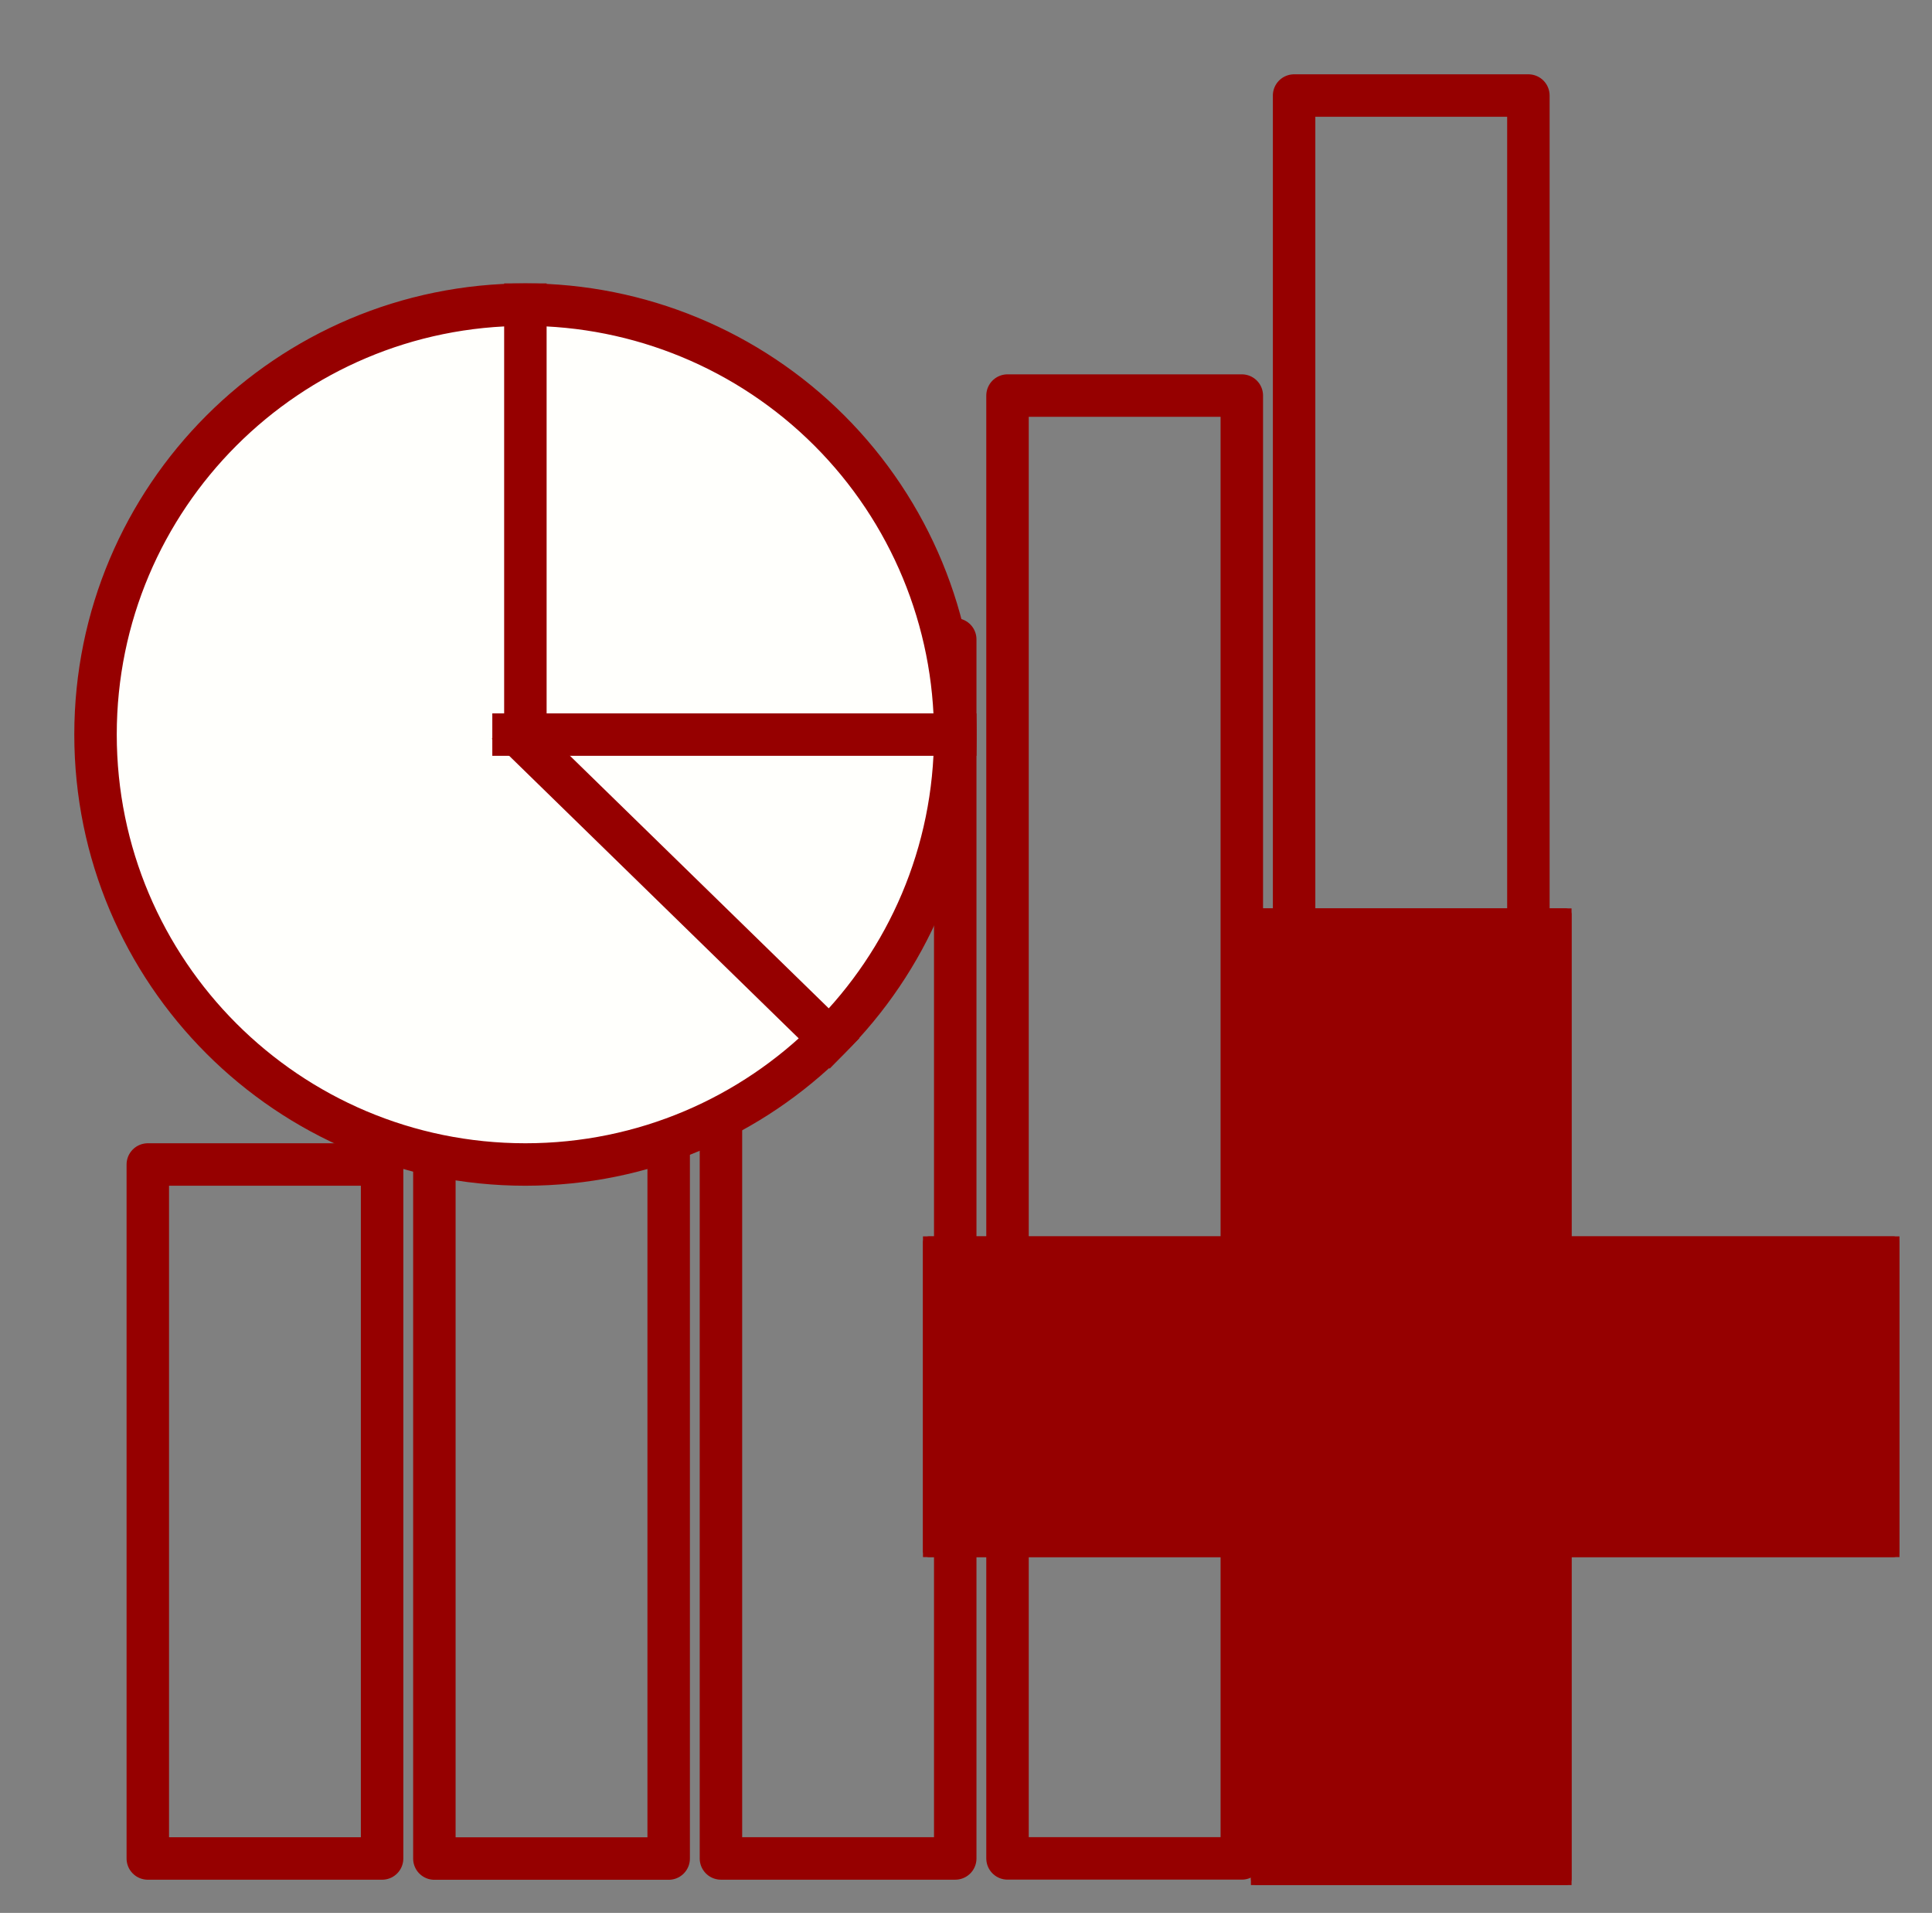 <?xml version="1.0" encoding="UTF-8" standalone="no"?>
<!-- Created with Inkscape (http://www.inkscape.org/) -->

<svg
   xmlns:dc="http://purl.org/dc/elements/1.1/"
   xmlns:cc="http://creativecommons.org/ns#"
   xmlns:rdf="http://www.w3.org/1999/02/22-rdf-syntax-ns#"
   xmlns:svg="http://www.w3.org/2000/svg"
   xmlns="http://www.w3.org/2000/svg"
   xmlns:sodipodi="http://sodipodi.sourceforge.net/DTD/sodipodi-0.dtd"
   xmlns:inkscape="http://www.inkscape.org/namespaces/inkscape"
   width="187.205mm"
   height="185.323mm"
   viewBox="0 0 187.205 185.323"
   version="1.1"
   id="svg8"
   inkscape:export-filename="/home/amenin/Downloads/space.png"
   inkscape:export-xdpi="300"
   inkscape:export-ydpi="300"
   inkscape:version="0.92.4 (33fec40, 2019-01-16)"
   sodipodi:docname="add_chart_active.svg">
  <rect x="0" y="0" width="187.205" height="185.323" fill="#808080" stroke="none"/>
  <defs
     id="defs2" />
  <sodipodi:namedview
     id="base"
     pagecolor="#ffffff"
     bordercolor="#666666"
     borderopacity="1.0"
     inkscape:pageopacity="0.0"
     inkscape:pageshadow="2"
     inkscape:zoom="0.35"
     inkscape:cx="469.48742"
     inkscape:cy="191.7578"
     inkscape:document-units="mm"
     inkscape:current-layer="g1168"
     showgrid="false"
     inkscape:window-width="1867"
     inkscape:window-height="1145"
     inkscape:window-x="1973"
     inkscape:window-y="27"
     inkscape:window-maximized="1" />
  <g
     inkscape:label="Calque 1"
     inkscape:groupmode="layer"
     id="layer1"
     transform="translate(203.216,-14.247)">
    <g
       style="fill:none;stroke:none;stroke-linecap:square;stroke-miterlimit:10"
       id="g1200"
       transform="matrix(1.157,0,0,1.157,-203.216,14.247)">
      <g
         id="g1168"
         clip-path="url(#p.0)">
        <path
           id="path1126"
           d="M 0,0 H 161.832 V 160.205 H 0 Z"
           inkscape:connector-curvature="0"
           style="fill:none;fill-opacity:1;fill-rule:evenodd;stroke:none;stroke-opacity:1" />
        <path
           id="path1128"
           d="M 36.378,73.168 H 56 v 82.457 H 36.378 Z"
           inkscape:connector-curvature="0"
           style="fill:none;fill-opacity:1;fill-rule:evenodd;stroke:#960000;stroke-opacity:1" />
        <path
           id="path1130"
           d="M 36.378,73.168 H 56 v 82.457 H 36.378 Z"
           inkscape:connector-curvature="0"
           style="fill:none;fill-opacity:1;fill-rule:evenodd;stroke:#960000;stroke-width:3.556;stroke-linecap:butt;stroke-linejoin:round;stroke-opacity:1;stroke-miterlimit:10;stroke-dasharray:none" />
        <path
           id="path1132"
           d="M 108.378,8 H 128 v 147.622 h -19.622 z"
           inkscape:connector-curvature="0"
           style="fill:none;fill-opacity:1;fill-rule:evenodd;stroke:#960000;stroke-opacity:1" />
        <path
           id="path1134"
           d="M 108.378,8 H 128 v 147.622 h -19.622 z"
           inkscape:connector-curvature="0"
           style="fill:none;fill-opacity:1;fill-rule:evenodd;stroke:#960000;stroke-width:3.556;stroke-linecap:butt;stroke-linejoin:round;stroke-opacity:1;stroke-miterlimit:10;stroke-dasharray:none" />
        <path
           id="path1136"
           d="M 60.378,53.538 H 80 V 155.617 H 60.378 Z"
           inkscape:connector-curvature="0"
           style="fill:none;fill-opacity:1;fill-rule:evenodd;stroke:#960000;stroke-opacity:1" />
        <path
           id="path1138"
           d="M 60.378,53.538 H 80 V 155.617 H 60.378 Z"
           inkscape:connector-curvature="0"
           style="fill:none;fill-opacity:1;fill-rule:evenodd;stroke:#960000;stroke-width:3.556;stroke-linecap:butt;stroke-linejoin:round;stroke-opacity:1;stroke-miterlimit:10;stroke-dasharray:none" />
        <path
           id="path1140"
           d="M 84.378,33.123 H 104 V 155.612 H 84.378 Z"
           inkscape:connector-curvature="0"
           style="fill:none;fill-opacity:1;fill-rule:evenodd;stroke:#960000;stroke-opacity:1" />
        <path
           id="path1142"
           d="M 84.378,33.123 H 104 V 155.612 H 84.378 Z"
           inkscape:connector-curvature="0"
           style="fill:none;fill-opacity:1;fill-rule:evenodd;stroke:#960000;stroke-width:3.556;stroke-linecap:butt;stroke-linejoin:round;stroke-opacity:1;stroke-miterlimit:10;stroke-dasharray:none" />
        <path
           id="path1144"
           d="m 77.798,104.029 h 27.464 V 76.565 h 25.853 v 27.464 h 27.464 v 25.853 h -27.464 v 27.464 H 105.262 V 129.882 H 77.798 Z"
           inkscape:connector-curvature="0"
           style="fill:none;fill-opacity:1;fill-rule:evenodd;stroke:#960000;stroke-opacity:1" />
        <path
           id="path1146"
           d="m 77.798,104.029 h 27.464 V 76.565 h 25.853 v 27.464 h 27.464 v 25.853 h -27.464 v 27.464 H 105.262 V 129.882 H 77.798 Z"
           inkscape:connector-curvature="0"
           style="fill:#960000;fill-opacity:1;fill-rule:evenodd;stroke:#960000;stroke-width:1;stroke-linecap:butt;stroke-linejoin:round;stroke-opacity:1" />
        <path
           id="path1148"
           d="M 12.378,97.509 H 32 V 155.619 H 12.378 Z"
           inkscape:connector-curvature="0"
           style="fill:none;fill-opacity:1;fill-rule:evenodd;stroke:#960000;stroke-opacity:1" />
        <path
           id="path1150"
           d="M 12.378,97.509 H 32 V 155.619 H 12.378 Z"
           inkscape:connector-curvature="0"
           style="fill:none;fill-opacity:1;fill-rule:evenodd;stroke:#960000;stroke-width:3.556;stroke-linecap:butt;stroke-linejoin:round;stroke-opacity:1;stroke-miterlimit:10;stroke-dasharray:none" />
        <path
           id="path1152"
           d="m 8,61.509 v 0 c 0,-19.882 16.118,-36 36,-36 v 0 c 9.548,0 18.704,3.793 25.456,10.544 6.751,6.751 10.544,15.908 10.544,25.456 v 0 c 0,19.882 -16.118,36 -36,36 v 0 c -19.882,0 -36,-16.118 -36,-36 z"
           inkscape:connector-curvature="0"
           style="fill:none;fill-opacity:1;fill-rule:evenodd;stroke:#960000;stroke-opacity:1" />
        <path
           id="path1154"
           d="m 8,61.509 v 0 c 0,-19.882 16.118,-36 36,-36 v 0 c 9.548,0 18.704,3.793 25.456,10.544 6.751,6.751 10.544,15.908 10.544,25.456 v 0 c 0,19.882 -16.118,36 -36,36 v 0 c -19.882,0 -36,-16.118 -36,-36 z"
           inkscape:connector-curvature="0"
           style="fill:#fffffc;fill-opacity:1;fill-rule:evenodd;stroke:#960000;stroke-width:3.556;stroke-linecap:butt;stroke-linejoin:round;stroke-opacity:1;stroke-miterlimit:10;stroke-dasharray:none" />
        <path
           id="path1156"
           d="M 44,25.51 V 61.252"
           inkscape:connector-curvature="0"
           style="fill:none;fill-opacity:1;fill-rule:evenodd;stroke:#960000;stroke-opacity:1" />
        <path
           id="path1158"
           d="M 44,25.51 V 61.252"
           inkscape:connector-curvature="0"
           style="fill:none;fill-opacity:1;fill-rule:evenodd;stroke:#960000;stroke-width:3.556;stroke-linecap:butt;stroke-linejoin:round;stroke-opacity:1;stroke-miterlimit:10;stroke-dasharray:none" />
        <path
           id="path1160"
           d="M 69.455,86.965 43.702,61.836"
           inkscape:connector-curvature="0"
           style="fill:none;fill-opacity:1;fill-rule:evenodd;stroke:#960000;stroke-opacity:1" />
        <path
           id="path1162"
           d="M 69.455,86.965 43.702,61.836"
           inkscape:connector-curvature="0"
           style="fill:none;fill-opacity:1;fill-rule:evenodd;stroke:#960000;stroke-width:3.556;stroke-linecap:butt;stroke-linejoin:round;stroke-opacity:1;stroke-miterlimit:10;stroke-dasharray:none" />
        <path
           id="path1164"
           d="M 79.999,61.509 H 43.008"
           inkscape:connector-curvature="0"
           style="fill:none;fill-opacity:1;fill-rule:evenodd;stroke:#960000;stroke-opacity:1" />
        <path
           id="path1166"
           d="M 79.999,61.509 H 43.008"
           inkscape:connector-curvature="0"
           style="fill:none;fill-opacity:1;fill-rule:evenodd;stroke:#960000;stroke-width:3.556;stroke-linecap:butt;stroke-linejoin:round;stroke-opacity:1;stroke-miterlimit:10;stroke-dasharray:none" />
      </g>
    </g>
  </g>
</svg>
